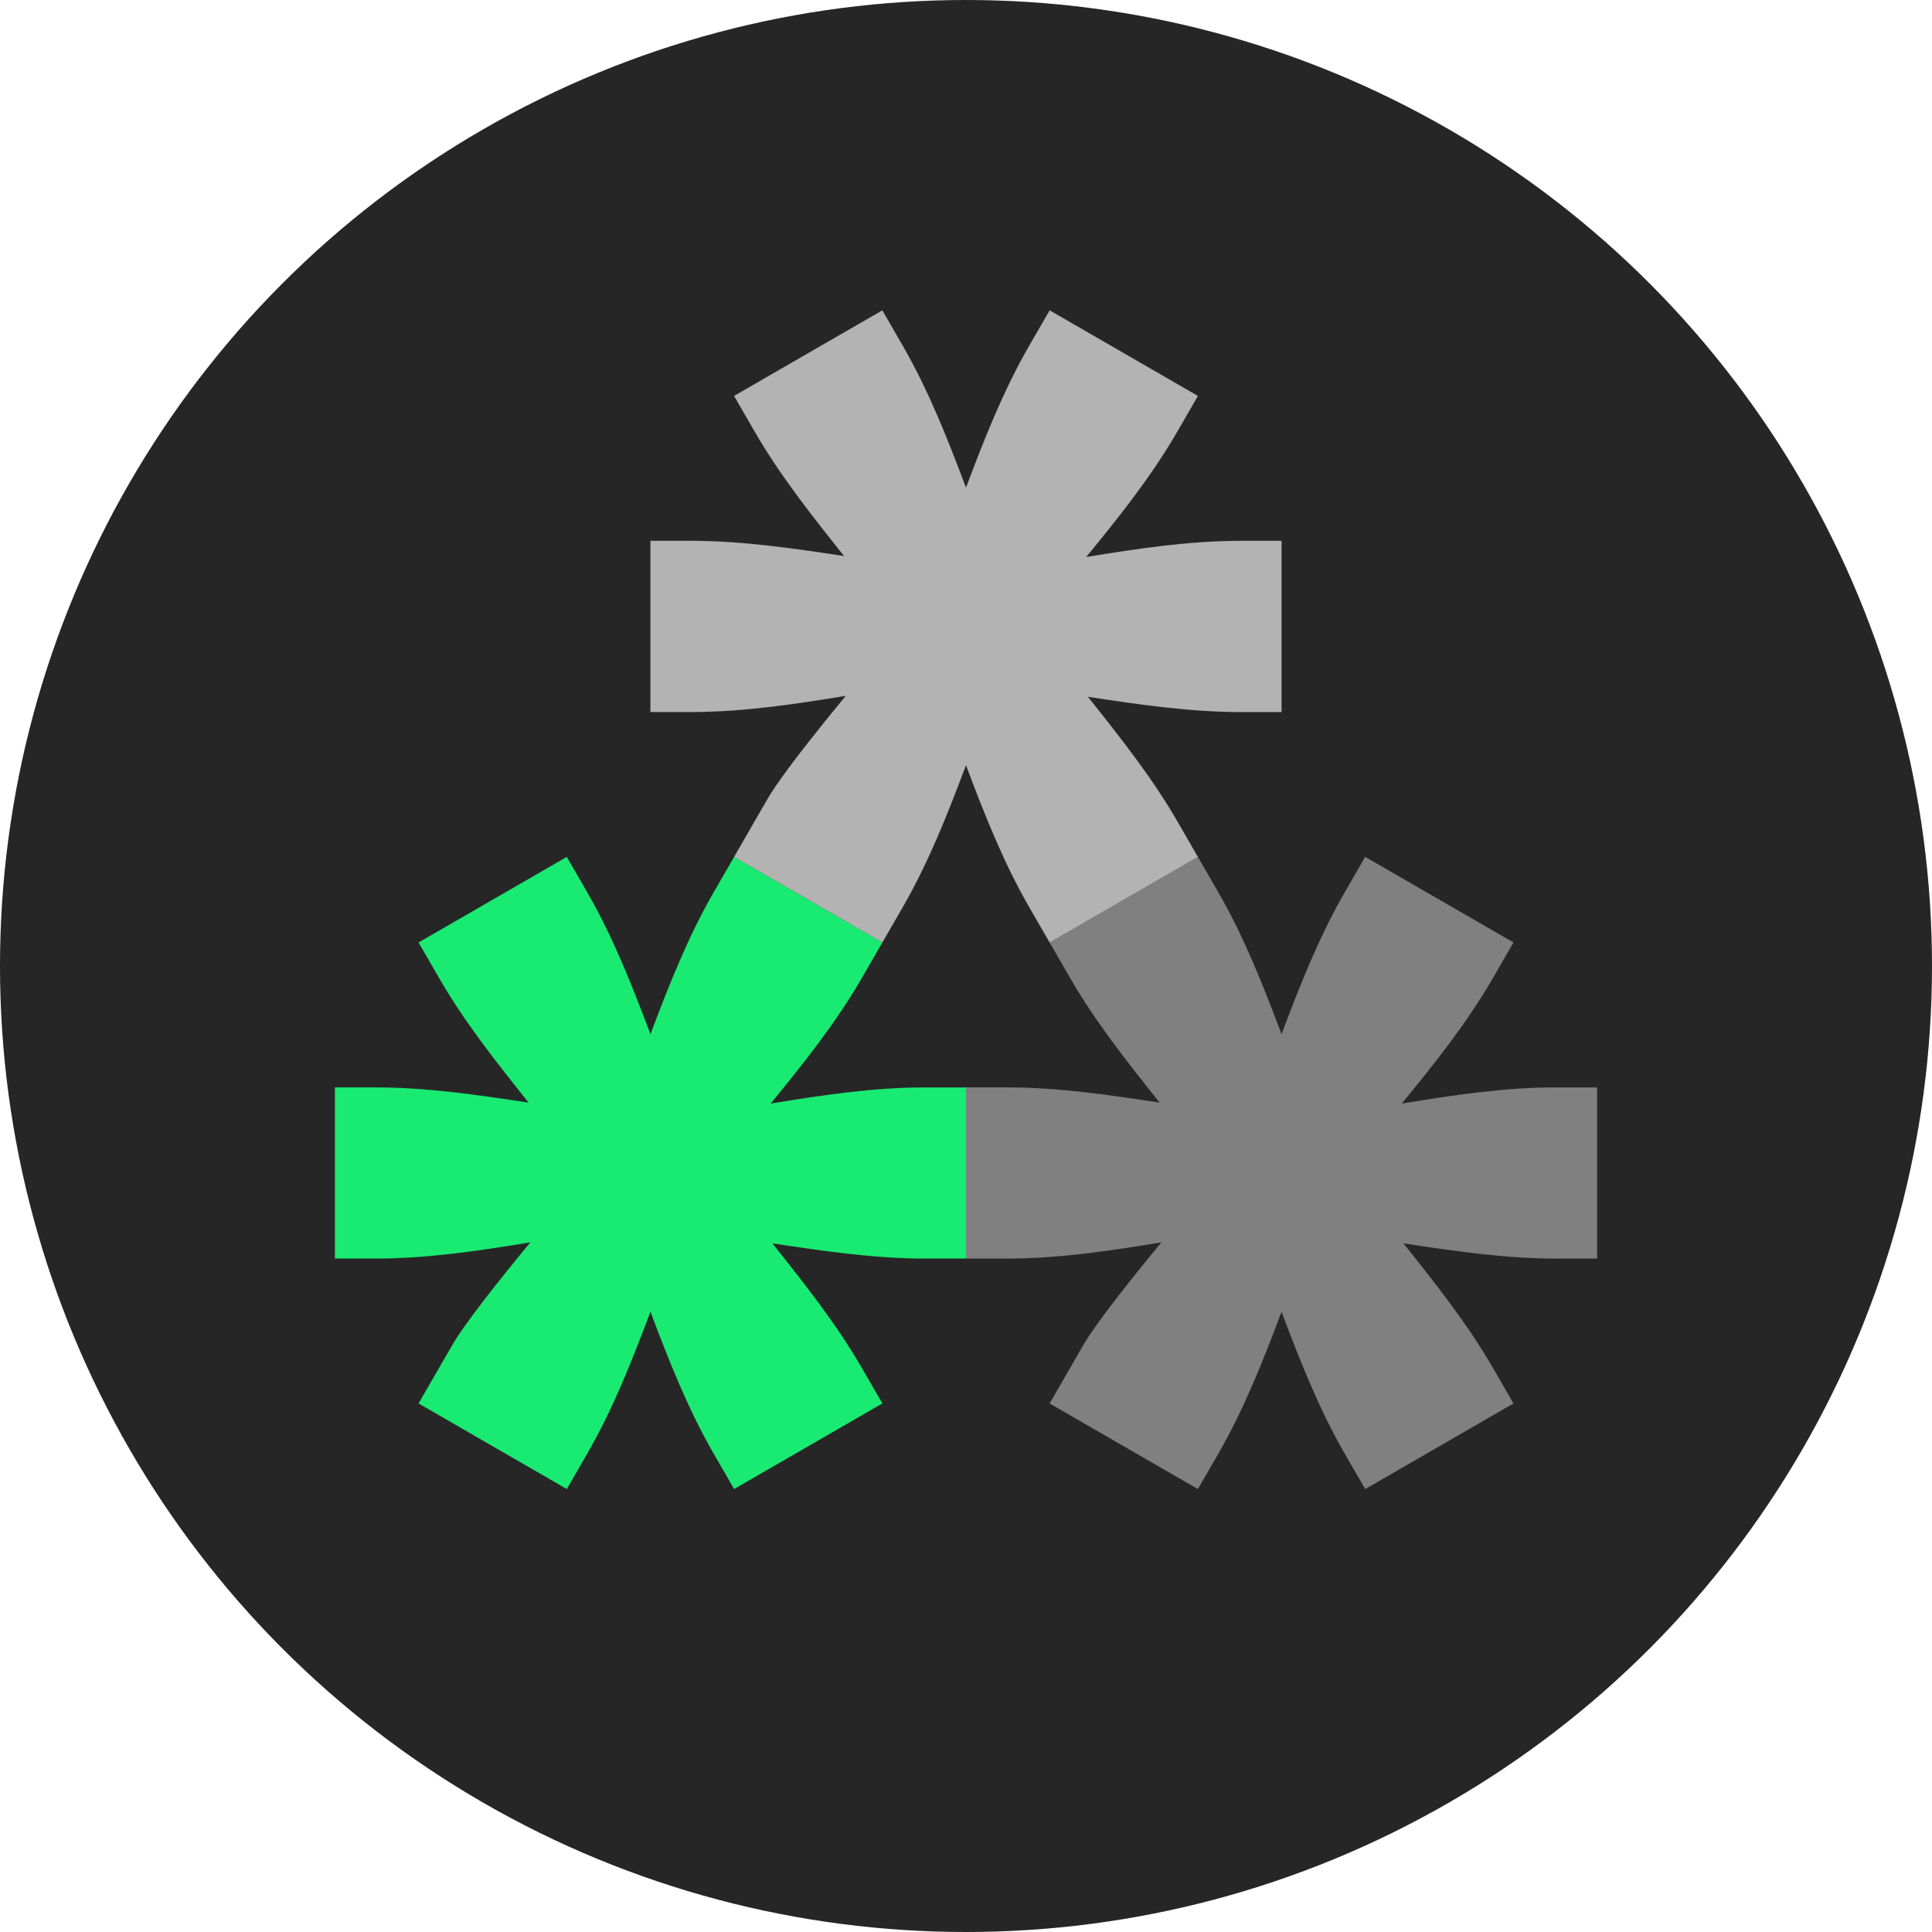 <?xml version="1.0" encoding="UTF-8" standalone="no"?>
<!-- Created with Inkscape (http://www.inkscape.org/) -->

<svg
   xmlns:dc="http://purl.org/dc/elements/1.1/"
   xmlns:cc="http://creativecommons.org/ns#"
   xmlns:rdf="http://www.w3.org/1999/02/22-rdf-syntax-ns#"
   xmlns:svg="http://www.w3.org/2000/svg"
   xmlns="http://www.w3.org/2000/svg"
   xmlns:sodipodi="http://sodipodi.sourceforge.net/DTD/sodipodi-0.dtd"
   xmlns:inkscape="http://www.inkscape.org/namespaces/inkscape"
   width="512"
   height="512"
   viewBox="0 0 512 512"
   version="1.1"
   id="svg2250"
   inkscape:version="0.92.4 (unknown)"
   sodipodi:docname="logo_round.ink.svg"
   inkscape:export-filename="~/basis.png"
   inkscape:export-xdpi="96"
   inkscape:export-ydpi="96">
  <defs
     id="defs2244">
    <linearGradient
       id="foss-ag_green">
      <stop
         style="stop-color:#14b967"
         id="stop2" />
    </linearGradient>
    <linearGradient
       id="foss-ag_light-green">
      <stop
         style="stop-color:#14b990"
         id="stop5" />
    </linearGradient>
    <linearGradient
       id="foss-ag_neon-green">
      <stop
         style="stop-color:#19eb72"
         id="stop8" />
    </linearGradient>
    <linearGradient
       id="foss-ag_red">
      <stop
         style="stop-color:#b82814"
         id="stop11" />
    </linearGradient>
    <linearGradient
       id="foss-ag_crimson">
      <stop
         style="stop-color:#b8143d"
         id="stop14" />
    </linearGradient>
    <linearGradient
       id="foss-ag_orange">
      <stop
         style="stop-color:#eb4a19"
         id="stop17" />
    </linearGradient>
    <linearGradient
       id="foss-ag_blue">
      <stop
         style="stop-color:#147ab8"
         id="stop20" />
    </linearGradient>
    <linearGradient
       id="foss-ag_light-blue">
      <stop
         style="stop-color:#14abb8"
         id="stop23" />
    </linearGradient>
    <linearGradient
       id="foss-ag_neon-blue">
      <stop
         style="stop-color:#19a6eb"
         id="stop26" />
    </linearGradient>
    <linearGradient
       id="foss-ag_violet">
      <stop
         style="stop-color:#9a14b8"
         id="stop29" />
    </linearGradient>
    <linearGradient
       id="foss-ag_purple">
      <stop
         style="stop-color:#b9148f"
         id="stop32" />
    </linearGradient>
    <linearGradient
       id="foss-ag_magenta">
      <stop
         style="stop-color:#eb1995"
         id="stop35" />
    </linearGradient>
    <linearGradient
       id="foss-ag_yellow">
      <stop
         style="stop-color:#ffcc00"
         id="stop38" />
    </linearGradient>
    <linearGradient
       id="linearGradient43">
      <stop
         style="stop-color:#eb9519"
         id="stop41" />
    </linearGradient>
    <linearGradient
       id="foss-ag_neon-yellow">
      <stop
         style="stop-color:#ebdf19"
         id="stop45" />
    </linearGradient>
    <linearGradient
       id="foss-ag_lighter-grey">
      <stop
         style="stop-color:#e5e5e5"
         id="stop48" />
    </linearGradient>
    <linearGradient
       id="foss-ag_light-grey">
      <stop
         style="stop-color:#b3b3b3"
         id="stop51" />
    </linearGradient>
    <linearGradient
       id="foss-ag_grey">
      <stop
         style="stop-color:#808080"
         id="stop54" />
    </linearGradient>
    <linearGradient
       id="foss-ag_dark-grey">
      <stop
         style="stop-color:#4d4d4d"
         id="stop57" />
    </linearGradient>
    <linearGradient
       id="foss-ag_darker-grey">
      <stop
         style="stop-color:#262626"
         id="stop60" />
    </linearGradient>
  </defs>
  <sodipodi:namedview
     id="base"
     pagecolor="#ffffff"
     bordercolor="#666666"
     borderopacity="1.0"
     inkscape:pageopacity="0.0"
     inkscape:pageshadow="2"
     inkscape:zoom="0.70710678"
     inkscape:cx="177.86649"
     inkscape:cy="180.03503"
     inkscape:document-units="px"
     inkscape:current-layer="layer2"
     showgrid="false"
     borderlayer="true"
     inkscape:showpageshadow="false"
     fit-margin-top="0"
     fit-margin-left="0"
     fit-margin-right="0"
     fit-margin-bottom="0"
     inkscape:snap-bbox="true"
     inkscape:bbox-paths="true"
     inkscape:bbox-nodes="true"
     inkscape:snap-bbox-edge-midpoints="true"
     inkscape:snap-bbox-midpoints="true"
     inkscape:object-paths="true"
     inkscape:snap-intersection-paths="true"
     inkscape:snap-smooth-nodes="true"
     inkscape:snap-midpoints="true"
     inkscape:snap-object-midpoints="true"
     inkscape:snap-center="true"
     inkscape:snap-text-baseline="true"
     inkscape:snap-page="true"
     inkscape:window-width="2048"
     inkscape:window-height="1119"
     inkscape:window-x="0"
     inkscape:window-y="33"
     inkscape:window-maximized="1"
     inkscape:snap-global="true"
     units="px"
     inkscape:measure-start="0,0"
     inkscape:measure-end="0,0"
     showguides="false" />
  <g
     inkscape:groupmode="layer"
     id="layer2"
     inkscape:label="logo_basic"
     style="display:inline">
    <circle
       id="path4570"
       cx="256"
       cy="256"
       style="fill:#262626;fill-opacity:1;stroke-width:2.662"
       r="256"
       inkscape:label="background" />
    <path
       id="path6107-4-3"
       d="m 110.93,371.925 c 13.093,7.559 26.185,15.118 39.278,22.677 l 5.416,-9.38 c 6.814,-11.802 11.873,-24.638 16.755,-37.62 4.883,12.983 9.94,25.821 16.755,37.623 l 5.415,9.379 c 13.093,-7.558 26.185,-15.117 39.277,-22.676 l -5.415,-9.379 c -6.721,-11.641 -15.169,-22.307 -23.743,-33.057 13.596,2.051 27.058,4.038 40.5,4.037 l 10.831,-10e-4 c 0.001,-15.118 4.5e-4,-30.236 -1.7e-4,-45.353 l -10.83,-2.5e-4 c -13.628,-7e-5 -27.276,2.038 -40.96,4.297 8.802,-10.722 17.391,-21.521 24.204,-33.324 l 5.416,-9.38 c -13.093,-7.559 -26.185,-15.118 -39.278,-22.677 l -5.416,9.38 c -6.814,11.803 -11.872,24.639 -16.757,37.623 -4.884,-12.981 -9.945,-25.816 -16.759,-37.619 l -5.412,-9.384 c -13.093,7.558 -26.185,15.117 -39.277,22.676 l 5.414,9.381 c 6.721,11.642 15.172,22.309 23.749,33.06 -13.599,-2.052 -27.059,-4.036 -40.503,-4.036 l -10.831,0.001 c -0.001,15.118 -4.18e-4,30.236 2.59e-4,45.353 l 10.83,3.4e-4 c 13.628,2.7e-4 27.274,-2.037 40.959,-4.302 -8.802,10.719 -17.388,21.517 -20.795,27.419 z"
       inkscape:connector-curvature="0"
       sodipodi:nodetypes="ccccccccccccccccccccccccccccccc"
       inkscape:label="star_left"
       style="fill-opacity:1;stroke:url(#foss-ag_green);stroke-width:0.02;stroke-miterlimit:4;stroke-dasharray:none;stroke-opacity:1;fill:#19eb72" />
    <path
       id="path6099-3-7"
       d="m 278.172,371.925 c 13.093,7.559 26.185,15.118 39.278,22.677 l 5.416,-9.38 c 6.814,-11.802 11.873,-24.638 16.755,-37.62 4.883,12.983 9.94,25.821 16.755,37.623 l 5.415,9.379 c 13.093,-7.558 26.185,-15.117 39.277,-22.676 l -5.415,-9.379 c -6.721,-11.641 -15.169,-22.307 -23.743,-33.057 13.596,2.051 27.058,4.038 40.5,4.037 l 10.831,-10e-4 c 10e-4,-15.118 4.5e-4,-30.236 -1.7e-4,-45.353 l -10.83,-2.5e-4 c -13.628,-7e-5 -27.276,2.038 -40.96,4.297 8.802,-10.722 17.391,-21.521 24.204,-33.324 l 5.416,-9.38 c -13.093,-7.559 -26.185,-15.118 -39.278,-22.677 l -5.416,9.38 c -6.814,11.803 -11.872,24.639 -16.757,37.623 -4.884,-12.981 -9.945,-25.816 -16.759,-37.619 l -5.412,-9.384 c -13.093,7.558 -26.185,15.117 -39.277,22.676 l 5.414,9.381 c 6.721,11.642 15.172,22.309 23.749,33.06 -13.599,-2.052 -27.059,-4.036 -40.503,-4.036 l -10.831,0.001 c -10e-4,15.118 -4.1e-4,30.236 2.6e-4,45.353 l 10.83,3.4e-4 c 13.628,2.7e-4 27.274,-2.037 40.959,-4.302 -8.802,10.719 -17.388,21.517 -20.795,27.419 z"
       inkscape:connector-curvature="0"
       sodipodi:nodetypes="ccccccccccccccccccccccccccccccc"
       inkscape:label="star_right"
       style="fill:#808080;fill-opacity:1;stroke:#808080;stroke-width:0.02;stroke-miterlimit:4;stroke-dasharray:none;stroke-opacity:1" />
    <path
       inkscape:label="star_top"
       id="path6115-9-1"
       d="m 194.548,227.086 c 13.093,7.559 26.185,15.118 39.278,22.677 l 5.416,-9.38 c 6.814,-11.802 11.873,-24.638 16.755,-37.62 4.883,12.983 9.94,25.821 16.755,37.623 l 5.415,9.379 c 13.093,-7.558 26.185,-15.117 39.277,-22.676 l -5.415,-9.379 c -6.721,-11.641 -15.169,-22.307 -23.743,-33.057 13.596,2.051 27.058,4.038 40.5,4.037 l 10.831,-0.001 c 10e-4,-15.118 4.5e-4,-30.236 -1.7e-4,-45.353 l -10.83,-2.5e-4 c -13.628,-7e-5 -27.276,2.038 -40.96,4.297 8.802,-10.722 17.391,-21.521 24.204,-33.324 l 5.416,-9.38 C 304.354,97.369 291.262,89.81 278.169,82.251 l -5.416,9.38 c -6.814,11.803 -11.872,24.639 -16.757,37.623 -4.884,-12.981 -9.945,-25.816 -16.759,-37.619 l -5.412,-9.384 c -13.093,7.558 -26.185,15.117 -39.277,22.676 l 5.414,9.381 c 6.721,11.642 15.172,22.309 23.749,33.06 -13.599,-2.052 -27.059,-4.036 -40.503,-4.036 l -10.831,0.001 c -0.001,15.118 -4.1e-4,30.236 2.6e-4,45.353 l 10.83,3.4e-4 c 13.628,2.7e-4 27.274,-2.037 40.959,-4.302 -8.802,10.719 -17.388,21.517 -20.795,27.419 z"
       inkscape:connector-curvature="0"
       sodipodi:nodetypes="ccccccccccccccccccccccccccccccc"
       style="fill:#b3b3b3;fill-opacity:1;stroke:#b3b3b3;stroke-width:0.02;stroke-miterlimit:4;stroke-dasharray:none;stroke-opacity:1" />
  </g>
</svg>
